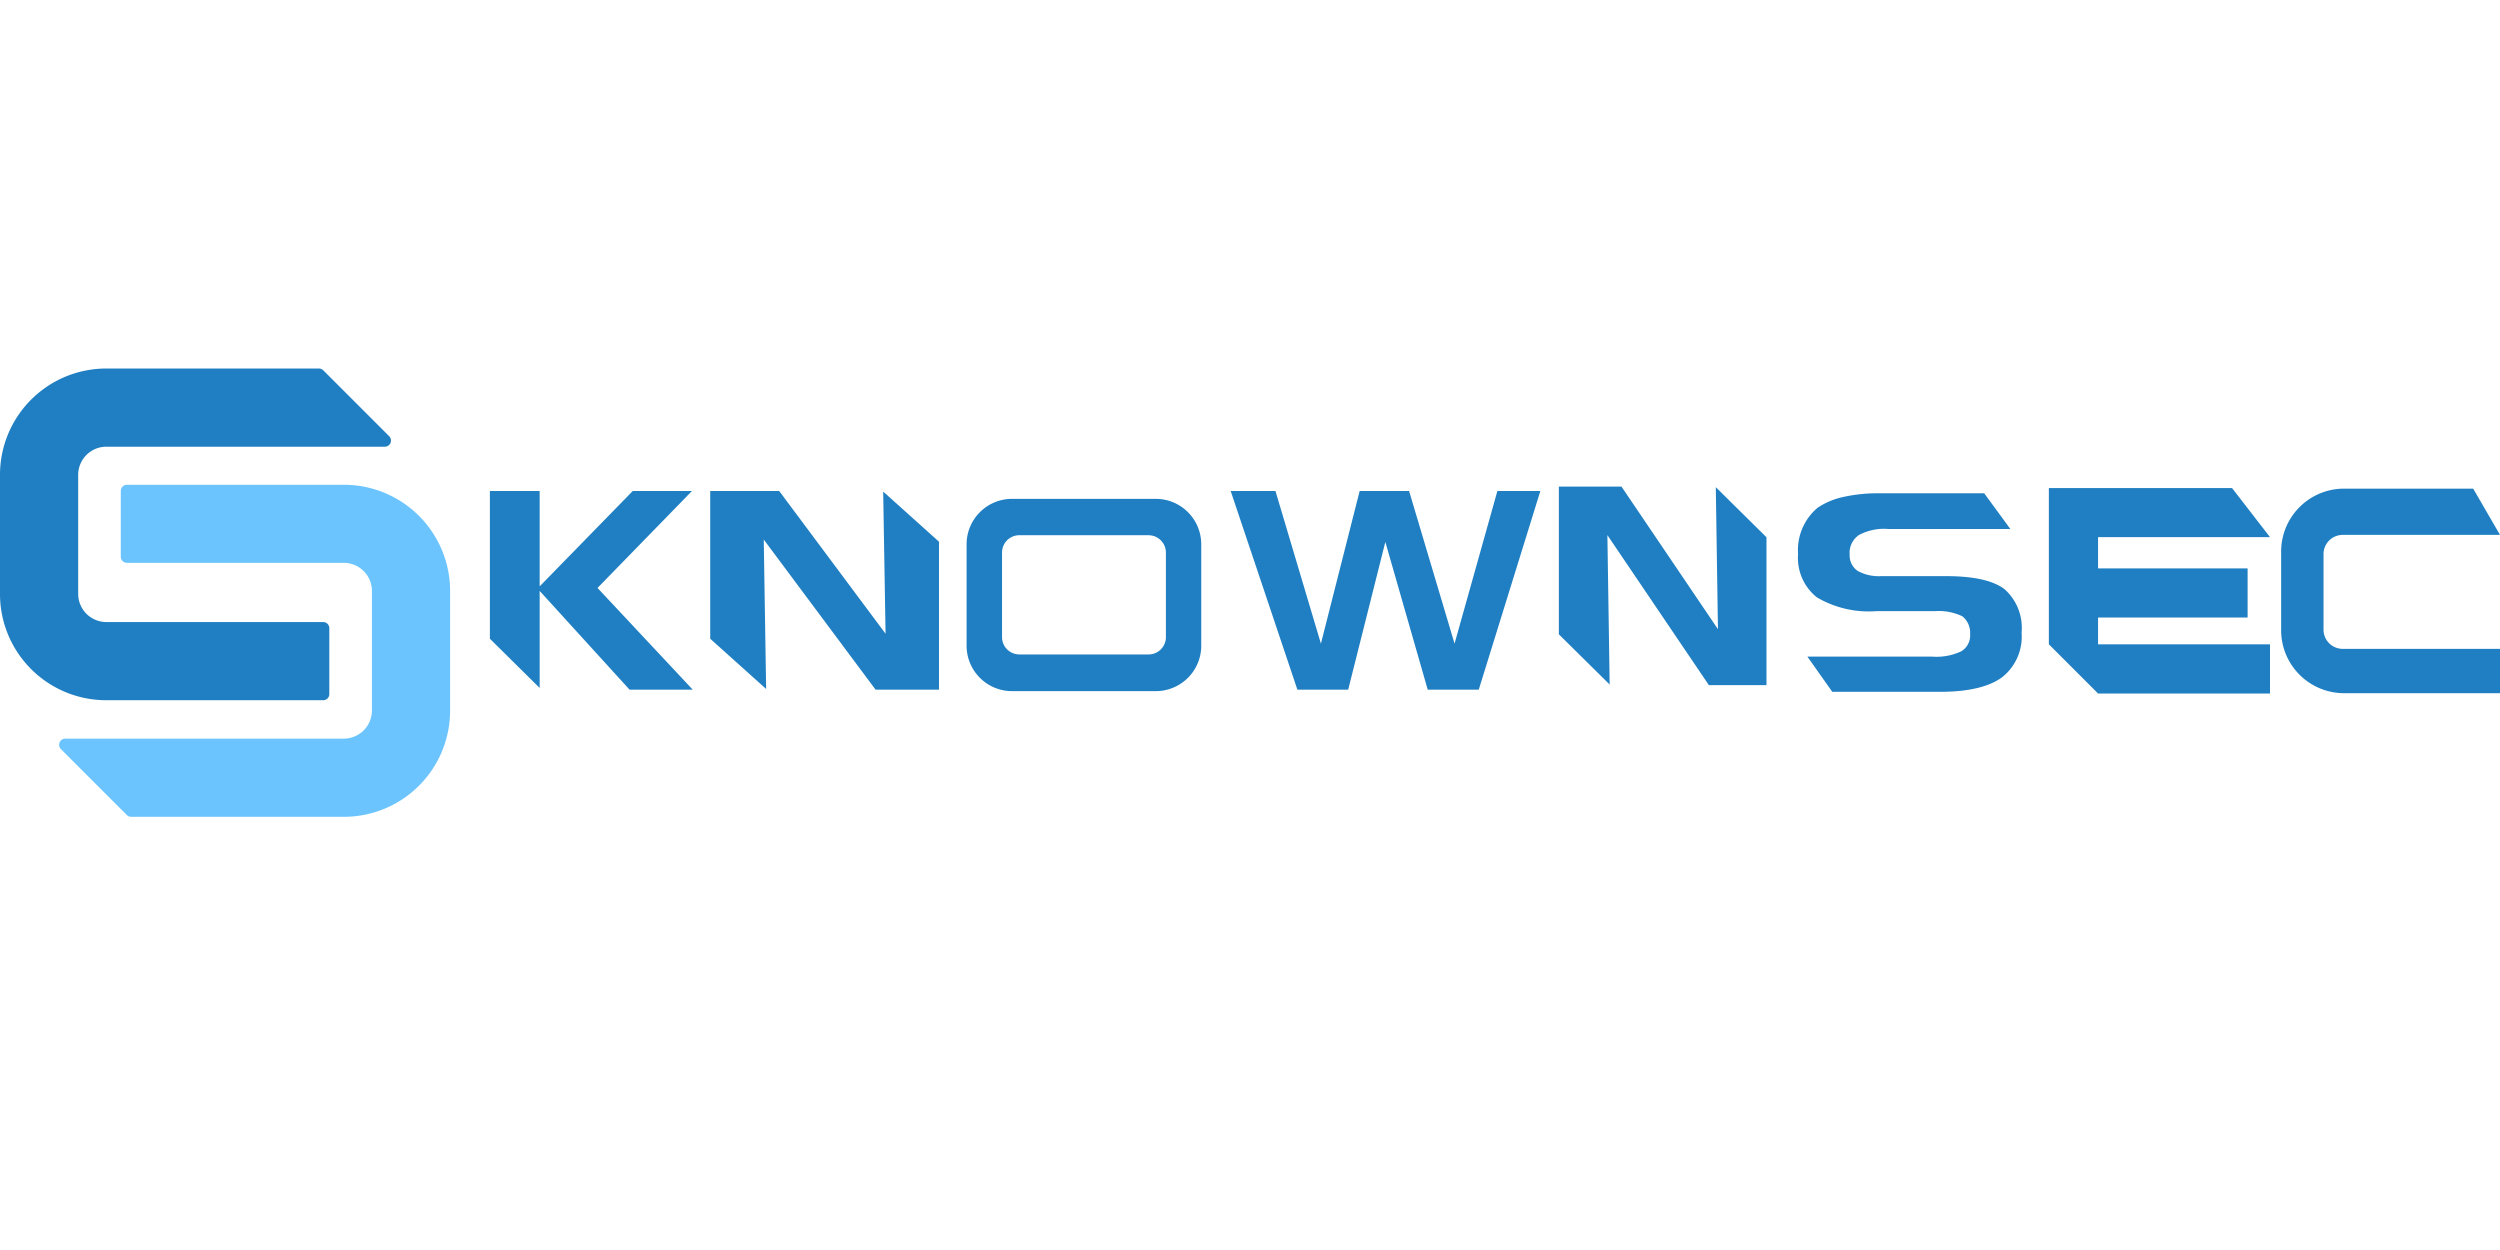 <svg id="图层_1" data-name="图层 1" xmlns="http://www.w3.org/2000/svg" viewBox="0 0 220 110"><defs><style>.cls-1{fill:#1f7fc2;}.cls-2{fill:#6bc4fd;}</style></defs><title>ZDCY</title><path class="cls-1" d="M28.44,54.74H9.35a2.48,2.48,0,0,1-2.47-2.47V41.78a2.48,2.48,0,0,1,2.47-2.47H33.87a.54.54,0,0,0,.38-.92l-5.8-5.8a.55.55,0,0,0-.38-.16H9.35A9.35,9.35,0,0,0,0,41.78V52.27a9.35,9.35,0,0,0,9.35,9.35H28.44a.54.54,0,0,0,.54-.54v-5.8A.54.54,0,0,0,28.44,54.74Z"/><path class="cls-2" d="M11.17,49.53H30.26A2.48,2.48,0,0,1,32.73,52V62.49A2.48,2.48,0,0,1,30.26,65H5.74a.54.54,0,0,0-.38.92l5.8,5.8a.55.55,0,0,0,.38.16H30.26a9.35,9.35,0,0,0,9.35-9.35V52a9.35,9.35,0,0,0-9.35-9.34H11.17a.54.54,0,0,0-.54.53V49A.54.54,0,0,0,11.17,49.53Z"/><path class="cls-1" d="M108.3,43.21h3.94l4,13.43,3.41-13.43H124L128,56.64l3.77-13.43h3.78l-5.42,17.48h-4.49l-3.73-13-3.27,13h-4.47Z"/><path class="cls-1" d="M176.91,46.55H166.14a4.66,4.66,0,0,0-2.55.53,1.89,1.89,0,0,0-.82,1.73,1.64,1.64,0,0,0,.69,1.42,3.81,3.81,0,0,0,2.06.47h5.75q3.6,0,5.12,1.14a4.55,4.55,0,0,1,1.51,3.83,4.55,4.55,0,0,1-1.73,3.94q-1.77,1.28-5.51,1.27h-9.42l-2.19-3.1H170a5.09,5.09,0,0,0,2.6-.47,1.63,1.63,0,0,0,.77-1.52,1.84,1.84,0,0,0-.69-1.56,4.81,4.81,0,0,0-2.39-.45h-5.15a9,9,0,0,1-5.25-1.21,4.43,4.43,0,0,1-1.66-3.81,4.87,4.87,0,0,1,1.71-4.07,6.47,6.47,0,0,1,2.24-.95,14,14,0,0,1,3.3-.33h9.13Z"/><polygon class="cls-1" points="52.58 51.74 60.89 43.21 55.68 43.21 47.49 51.6 47.49 43.21 43.11 43.21 43.11 56.21 47.49 60.54 47.49 52 55.4 60.69 60.96 60.69 52.58 51.74"/><polygon class="cls-1" points="77.93 55.77 68.57 43.21 62.5 43.21 62.5 56.21 67.42 60.63 67.21 47.48 77.05 60.69 82.63 60.69 82.63 47.67 77.72 43.26 77.93 55.77"/><polygon class="cls-1" points="151.18 55.37 142.69 42.82 137.18 42.82 137.18 55.82 141.65 60.24 141.45 47.09 150.38 60.29 155.45 60.29 155.45 47.28 150.99 42.87 151.18 55.37"/><polyline class="cls-1" points="184.63 61.03 199.76 61.03 199.76 56.7 184.63 56.7 184.63 54.34 197.79 54.34 197.79 50.02 184.63 50.02 184.63 47.27 199.76 47.27 196.42 42.95 184.63 42.95 180.3 42.95 180.3 47.27 180.3 47.27 180.3 50.02 180.3 50.02 180.3 54.34 180.3 54.34 180.3 56.7 180.3 56.7"/><path class="cls-1" d="M206.16,57.1a1.69,1.69,0,0,1-1.69-1.69V48.76a1.69,1.69,0,0,1,1.69-1.69H220L217.64,43H206.26a5.54,5.54,0,0,0-5.52,5.52v7A5.54,5.54,0,0,0,206.26,61H220V57.1Z"/><path class="cls-1" d="M101.71,43.9H89.06a4,4,0,0,0-4,4v8.92a4,4,0,0,0,4,4h12.65a4,4,0,0,0,4-4V47.89A4,4,0,0,0,101.71,43.9Zm.89,12.18a1.52,1.52,0,0,1-1.52,1.51H89.69a1.52,1.52,0,0,1-1.51-1.51V48.62a1.52,1.52,0,0,1,1.51-1.52h11.39a1.53,1.53,0,0,1,1.52,1.52Z"/></svg>